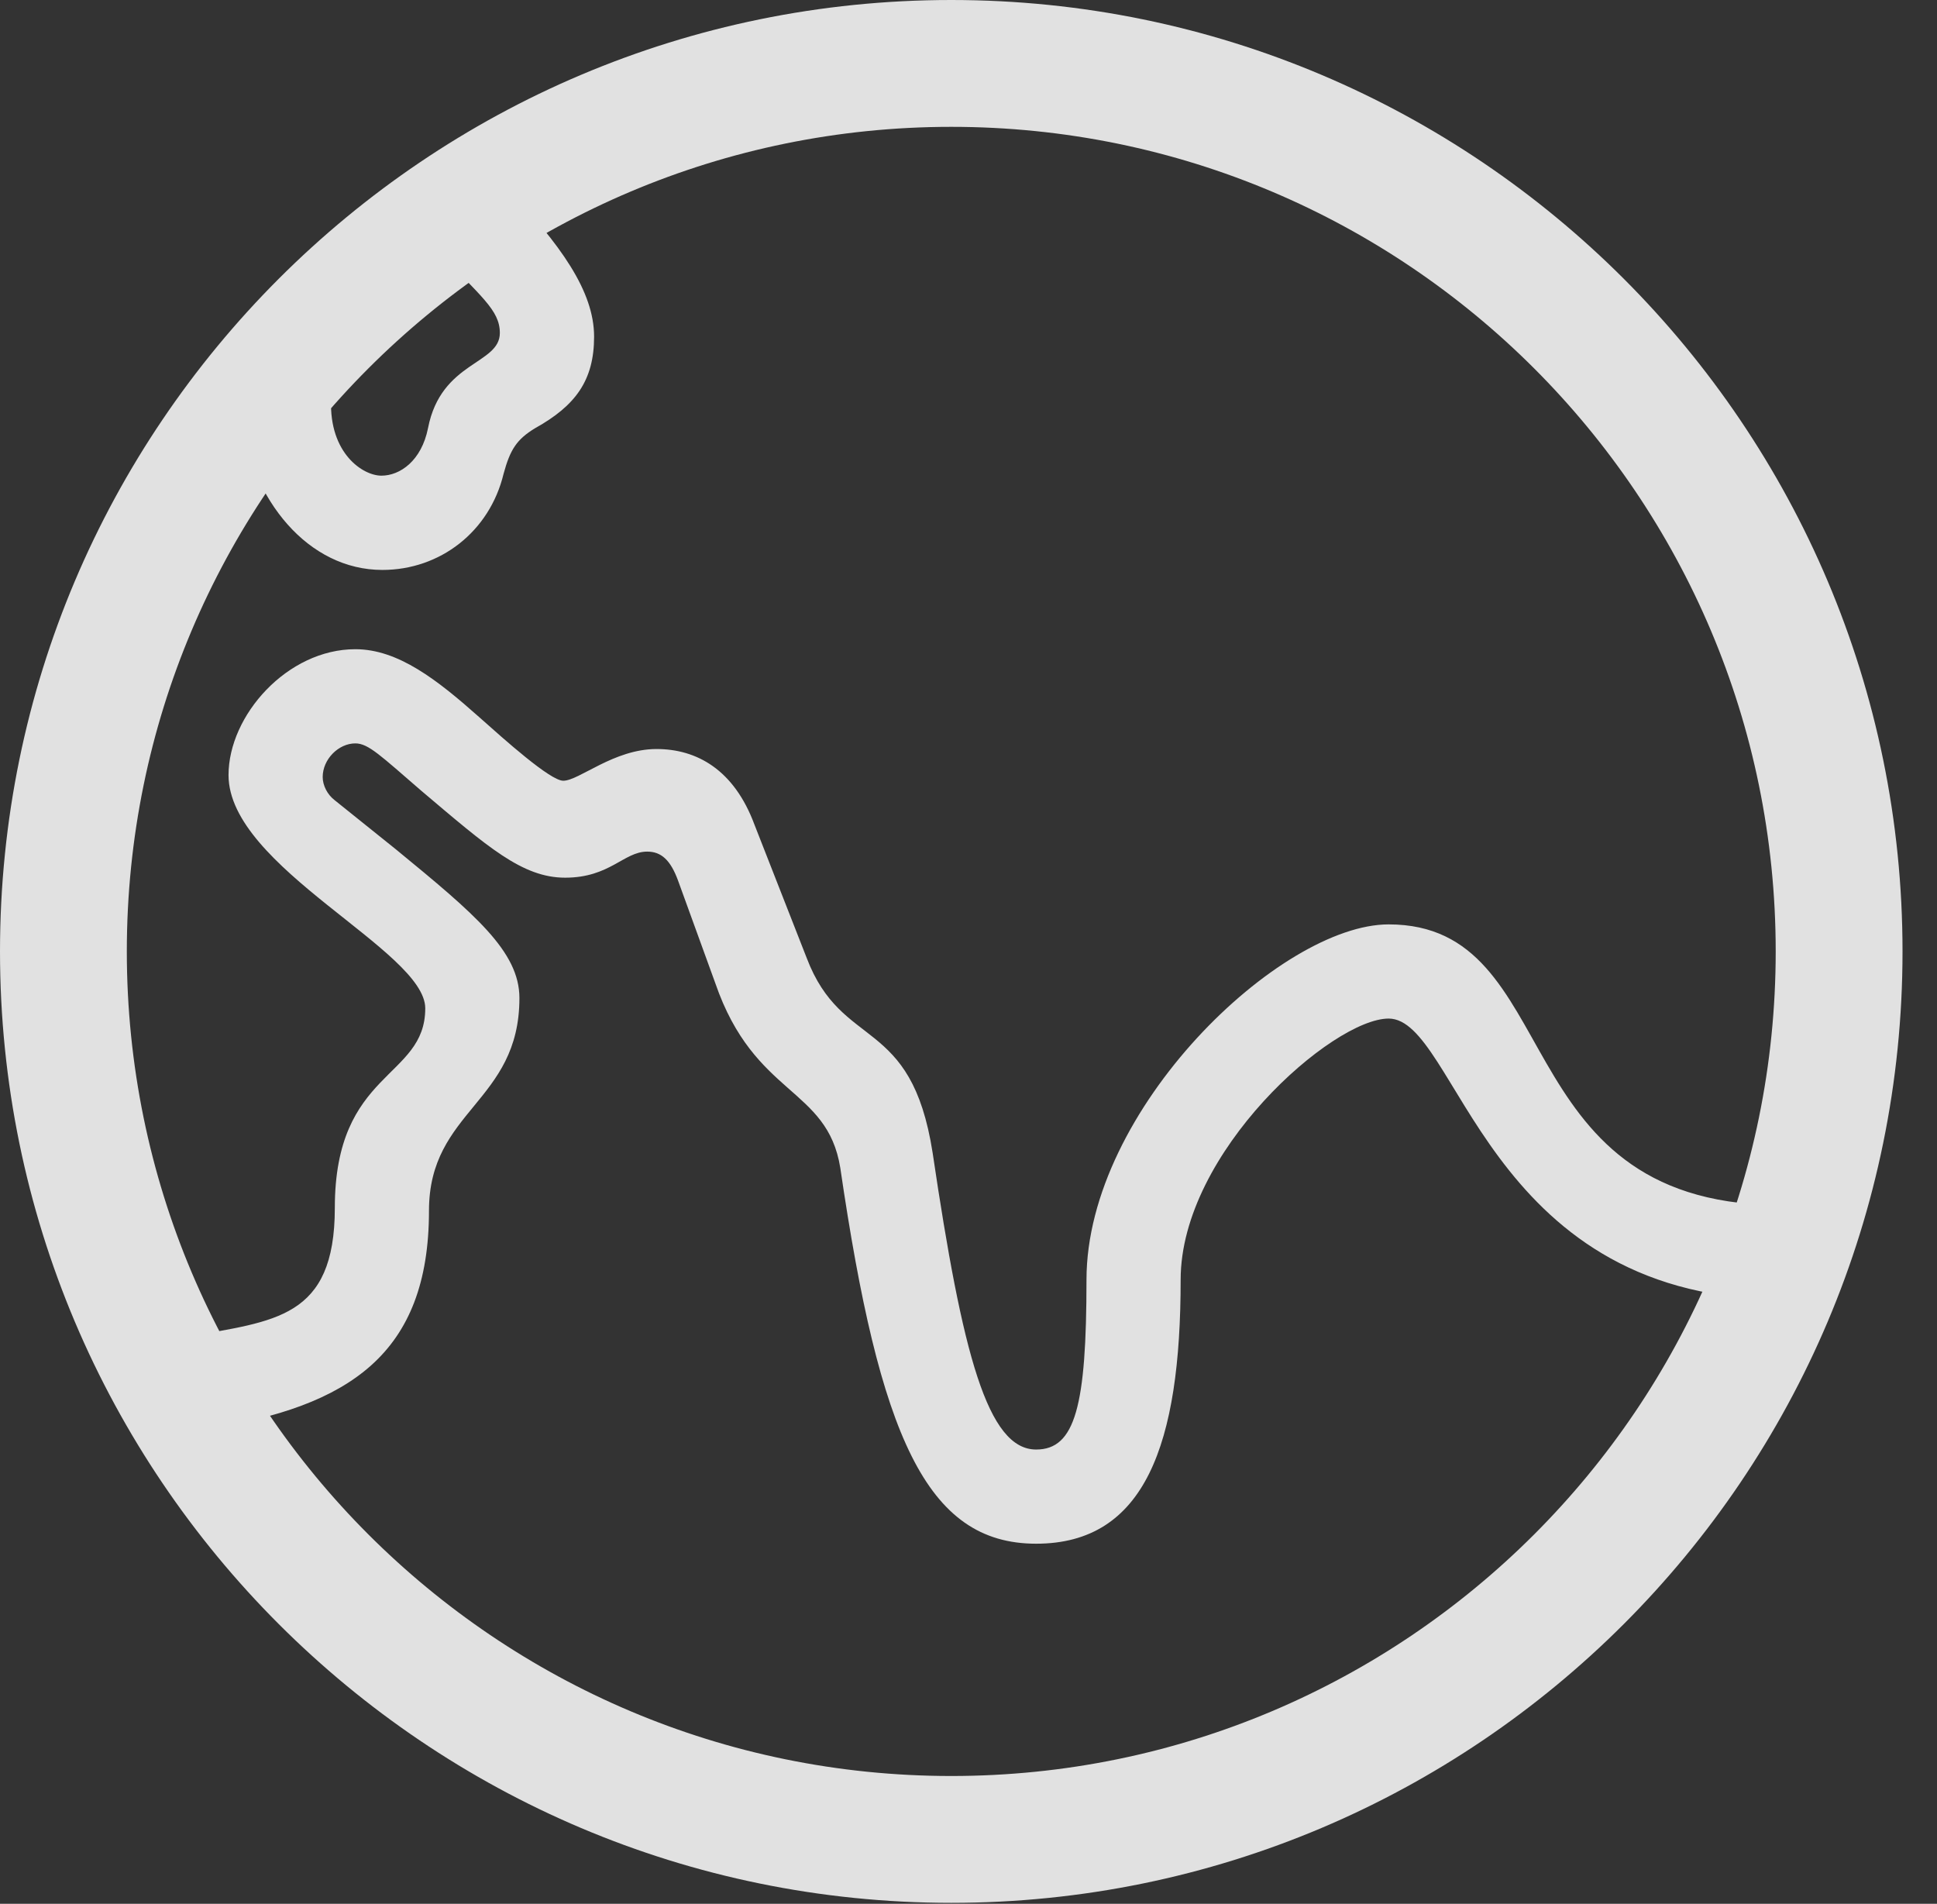 <?xml version="1.0" encoding="UTF-8"?>
<!--Generator: Apple Native CoreSVG 341-->
<!DOCTYPE svg
PUBLIC "-//W3C//DTD SVG 1.1//EN"
       "http://www.w3.org/Graphics/SVG/1.1/DTD/svg11.dtd">
<svg version="1.1" xmlns="http://www.w3.org/2000/svg" xmlns:xlink="http://www.w3.org/1999/xlink" viewBox="0 0 20.283 19.932">
 <rect x="0" y="0" width="20.283" height="19.932" fill="#333333" stroke="none"/>
 <g>
  <rect height="19.932" opacity="0" width="20.283" x="0" y="0"/>
  <path d="M2.168 14.961C3.652 14.727 4.492 14.18 4.492 12.676C4.492 11.621 5.439 11.543 5.439 10.449C5.439 9.961 4.971 9.57 4.15 8.896L3.506 8.379C3.428 8.32 3.379 8.223 3.379 8.135C3.379 7.949 3.545 7.783 3.721 7.783C3.857 7.783 3.984 7.91 4.414 8.281C5.107 8.867 5.469 9.189 5.918 9.189C6.387 9.189 6.533 8.916 6.777 8.916C6.924 8.916 7.021 9.004 7.1 9.219L7.49 10.293C7.9 11.484 8.662 11.377 8.799 12.227C9.209 15.029 9.697 16.162 10.85 16.162C11.992 16.162 12.363 15.117 12.363 13.398C12.363 12.06 13.955 10.664 14.541 10.664C15.264 10.664 15.547 13.555 18.594 13.604L18.594 12.617C15.732 12.578 16.406 9.678 14.541 9.678C13.408 9.678 11.377 11.611 11.377 13.398C11.377 14.717 11.26 15.176 10.85 15.176C10.342 15.176 10.078 14.18 9.766 12.07C9.541 10.625 8.818 11.006 8.447 10.029L7.9 8.633C7.686 8.057 7.295 7.842 6.875 7.842C6.426 7.842 6.064 8.174 5.898 8.174C5.762 8.174 5.283 7.744 5.02 7.51C4.58 7.119 4.17 6.797 3.721 6.797C3.008 6.797 2.393 7.49 2.393 8.115C2.393 9.082 4.453 9.951 4.453 10.557C4.453 11.299 3.506 11.201 3.506 12.646C3.506 13.809 2.871 13.828 1.973 13.994ZM2.51 4.326C2.627 5.244 3.232 5.967 4.004 5.967C4.609 5.967 5.127 5.566 5.273 4.961C5.342 4.707 5.41 4.6 5.605 4.482C6.025 4.248 6.221 3.984 6.221 3.525C6.221 3.047 5.869 2.559 5.293 1.953L4.59 2.627C5.029 3.105 5.234 3.242 5.234 3.486C5.234 3.818 4.619 3.779 4.482 4.482C4.414 4.824 4.189 4.98 3.994 4.98C3.799 4.98 3.447 4.746 3.467 4.189ZM9.961 19.922C15.459 19.922 19.922 15.459 19.922 9.961C19.922 4.463 15.459 0 9.961 0C4.463 0 0 4.463 0 9.961C0 15.459 4.463 19.922 9.961 19.922ZM9.961 18.594C5.195 18.594 1.328 14.727 1.328 9.961C1.328 5.195 5.195 1.328 9.961 1.328C14.727 1.328 18.594 5.195 18.594 9.961C18.594 14.727 14.727 18.594 9.961 18.594Z" fill="white" fill-opacity="0.85"/>
 </g>
</svg>

